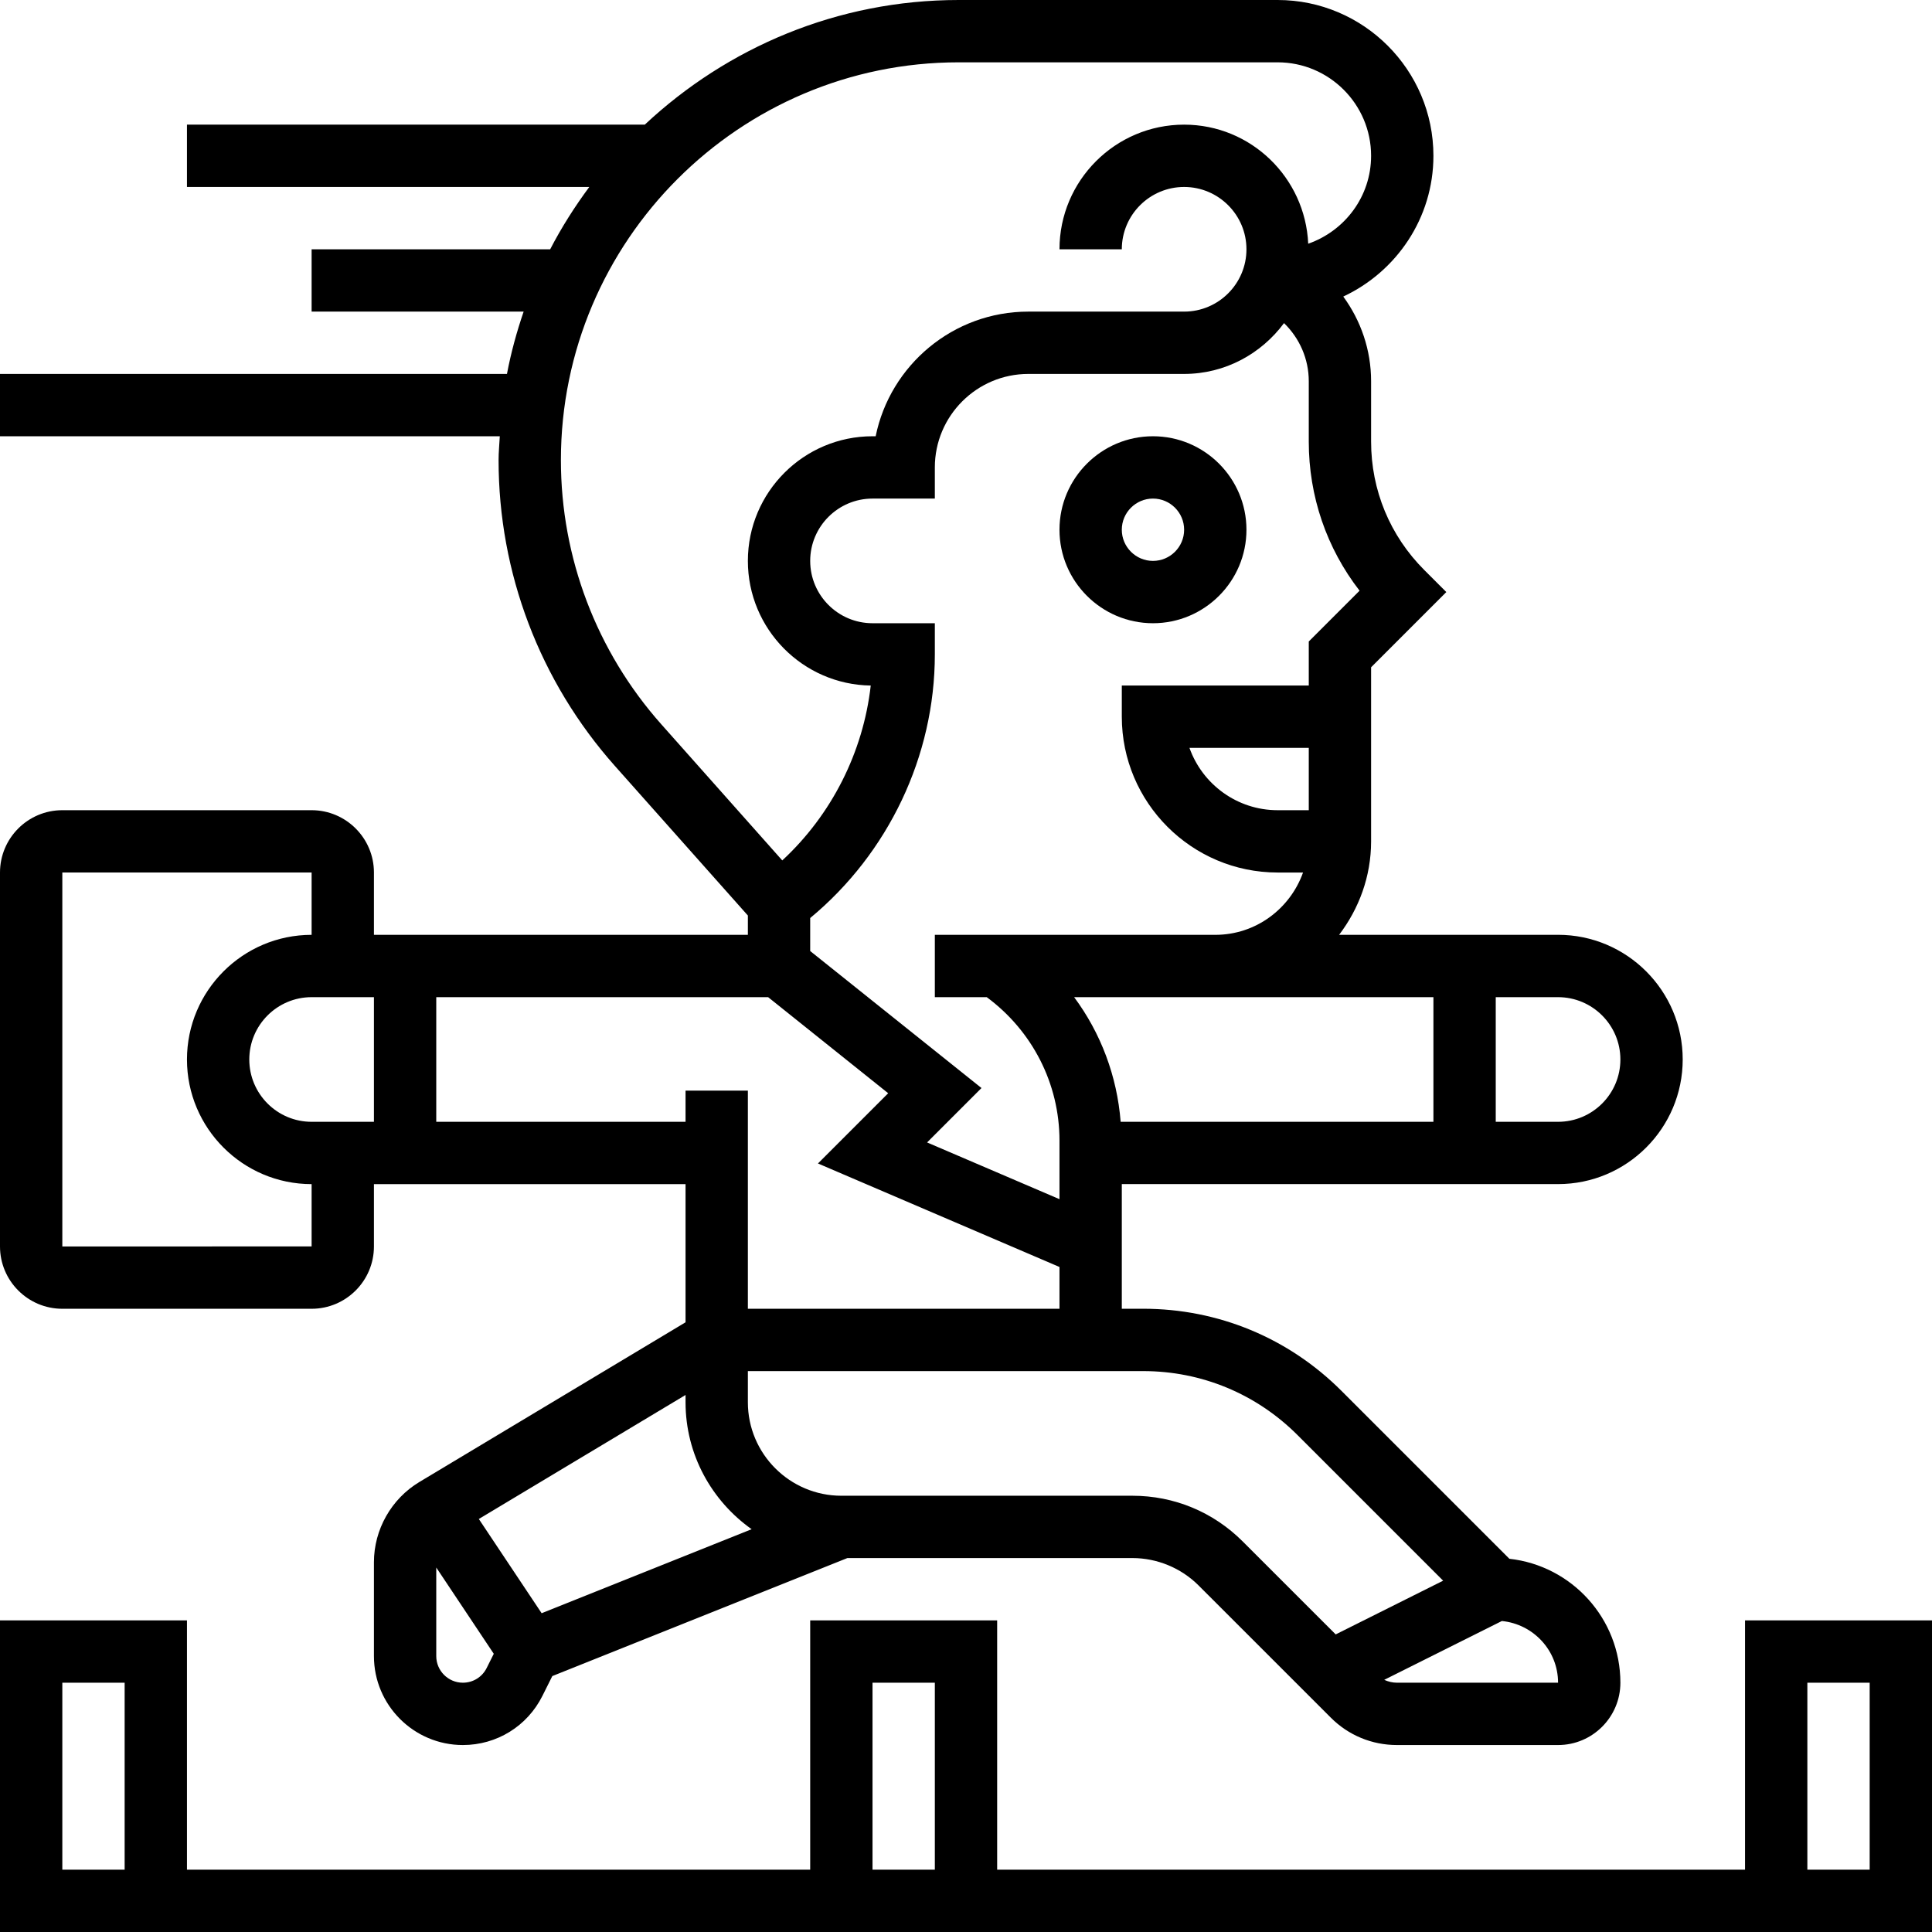 <?xml version="1.0" encoding="iso-8859-1"?>
<!-- Generator: Adobe Illustrator 23.1.0, SVG Export Plug-In . SVG Version: 6.00 Build 0)  -->
<svg version="1.1" id="_x33_0" xmlns="http://www.w3.org/2000/svg" xmlns:xlink="http://www.w3.org/1999/xlink" x="0px" y="0px"
	 viewBox="0 0 62 62" style="enable-background:new 0 0 62 62;" xml:space="preserve">
<g>
	<path d="M37,14c-1.654,0-3,1.346-3,3s1.346,3,3,3s3-1.346,3-3S38.654,14,37,14z M37,18c-0.551,0-1-0.449-1-1s0.449-1,1-1
		s1,0.449,1,1S37.551,18,37,18z"/>
	<path d="M2,42h8c1.103,0,2-0.897,2-2v-2h10v4.434l-8.544,5.126C12.558,48.1,12,49.086,12,50.133v3.013C12,54.72,13.28,56,14.854,56
		c1.088,0,2.066-0.604,2.553-1.578l0.317-0.635L27.193,50h9.15c0.79,0,1.563,0.32,2.121,0.879l4.243,4.242
		C43.273,55.688,44.027,56,44.829,56H50c1.103,0,2-0.897,2-2c0-2.058-1.562-3.758-3.562-3.977l-5.388-5.388
		c-1.7-1.7-3.96-2.636-6.364-2.636H36v-4h14c2.206,0,4-1.794,4-4c0-2.206-1.794-4-4-4h-7.026C43.609,29.162,44,28.13,44,27v-5.586
		L46.414,19l-0.707-0.707C44.606,17.192,44,15.729,44,14.171v-1.936c0-1.004-0.327-1.944-0.893-2.718C44.81,8.72,46,7.001,46,5
		c0-2.757-2.243-5-5-5H30.766c-3.895,0-7.432,1.527-10.074,4H6v2h12.911c-0.468,0.632-0.891,1.297-1.255,2H10v2h6.804
		c-0.222,0.649-0.405,1.314-0.535,2H0v2h16.039C16.026,14.255,16,14.508,16,14.766c0,3.621,1.325,7.104,3.729,9.81L24,29.38V30H12
		v-2c0-1.103-0.897-2-2-2H2c-1.103,0-2,0.897-2,2v12C0,41.103,0.897,42,2,42z M8,34c0-1.103,0.897-2,2-2h2v4h-2
		C8.897,36,8,35.103,8,34z M24.121,49.074l-6.739,2.696l-2.016-3.024L22,44.766V45C22,46.683,22.842,48.168,24.121,49.074z
		 M14.854,54C14.383,54,14,53.616,14,53.146v-2.843l1.846,2.769l-0.228,0.456C15.473,53.819,15.18,54,14.854,54z M50,54h-5.171
		c-0.144,0-0.28-0.035-0.408-0.092l3.776-1.888C49.206,52.12,50,52.965,50,54z M41.636,46.05l4.676,4.676l-3.448,1.724l-2.986-2.985
		C38.934,48.521,37.678,48,36.343,48H27c-1.654,0-3-1.346-3-3v-1h12.687C38.556,44,40.314,44.729,41.636,46.05z M34.47,32H46v4
		H35.963C35.848,34.536,35.328,33.155,34.47,32z M52,34c0,1.103-0.897,2-2,2h-2v-4h2C51.103,32,52,32.897,52,34z M41,26
		c-1.304,0-2.416-0.836-2.829-2H42v2H41z M42,20.586V22h-6v1c0,2.757,2.243,5,5,5h0.816c-0.414,1.161-1.514,2-2.816,2h-9v2h1.666
		C33.128,33.08,34,34.776,34,36.605v1.878l-4.249-1.821l1.746-1.746L26,30.52v-1.059c2.506-2.077,4-5.193,4-8.461v-1h-2
		c-1.103,0-2-0.897-2-2s0.897-2,2-2h2v-1c0-1.654,1.346-3,3-3h5c1.316,0,2.476-0.647,3.206-1.631C41.703,10.852,42,11.515,42,12.236
		v1.936c0,1.754,0.573,3.42,1.63,4.784L42,20.586z M21.225,23.247C19.145,20.908,18,17.896,18,14.766C18,7.727,23.727,2,30.766,2H41
		c1.654,0,3,1.346,3,3c0,1.309-0.847,2.412-2.018,2.821C41.886,5.7,40.144,4,38,4c-2.206,0-4,1.794-4,4h2c0-1.103,0.897-2,2-2
		s2,0.897,2,2s-0.897,2-2,2h-5c-2.415,0-4.435,1.721-4.899,4H28c-2.206,0-4,1.794-4,4c0,2.187,1.764,3.969,3.943,4
		c-0.243,2.142-1.256,4.147-2.839,5.612L21.225,23.247z M24.65,32l3.853,3.083l-2.254,2.254L34,40.659V42H24v-7h-2v1h-8v-4H24.65z
		 M2,28h8v2c-2.206,0-4,1.794-4,4c0,2.206,1.794,4,4,4v2H2V28z"/>
	<path d="M56,52v8H32v-8h-6v8H6v-8H0v10h62V52H56z M4,60H2v-6h2V60z M28,54h2v6h-2V54z M60,60h-2v-6h2V60z"/>
</g>
</svg>
